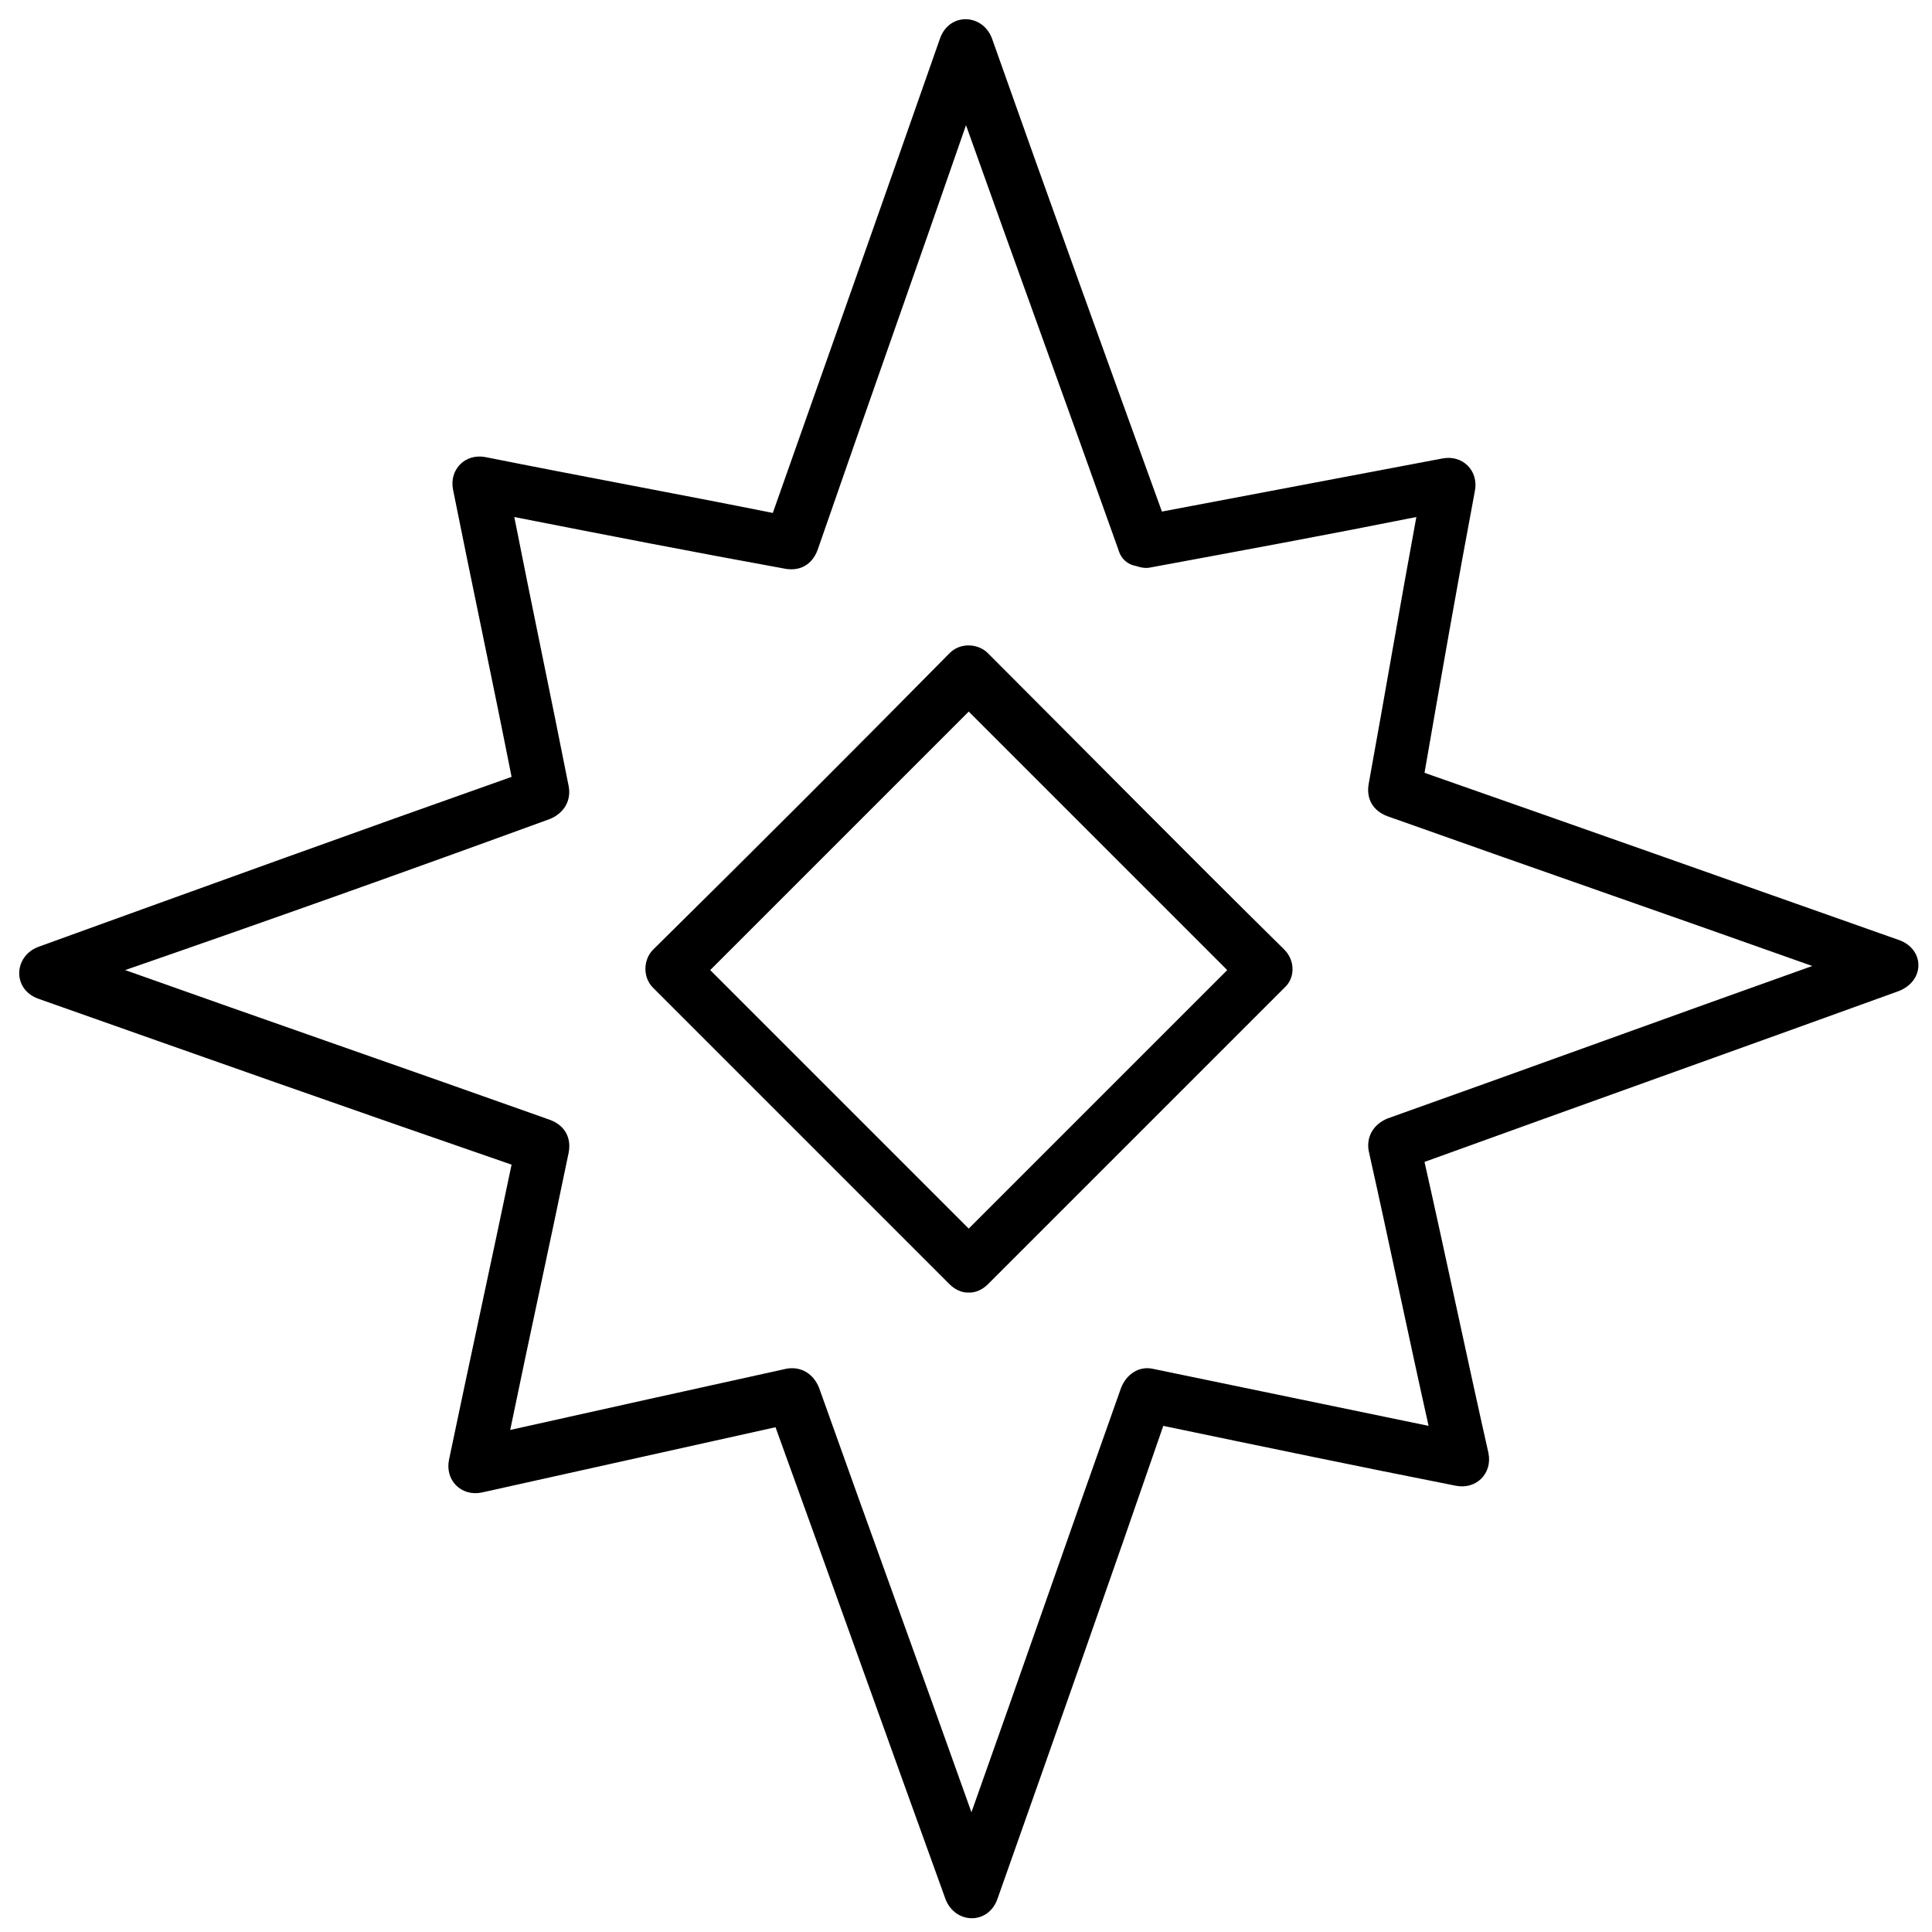 <?xml version="1.0" encoding="utf-8"?>
<!-- Generator: Adobe Illustrator 21.0.0, SVG Export Plug-In . SVG Version: 6.00 Build 0)  -->
<svg version="1.1" id="Capa_1" xmlns="http://www.w3.org/2000/svg" xmlns:xlink="http://www.w3.org/1999/xlink" x="0px" y="0px"
	 viewBox="0 0 142 142" style="enable-background:new 0 0 142 142;" xml:space="preserve">
<g>
	<path d="M139.6,69.1c-11.6-4.1-23.2-8.2-34.9-12.3c1.2-6.9,2.4-13.8,3.7-20.7c0.3-1.5-0.9-2.7-2.4-2.4c-6.9,1.3-13.7,2.6-20.6,3.9
		C81.2,26,77,14.4,72.9,2.8c-0.7-1.8-3.1-1.9-3.8,0C65,14.5,60.9,26.1,56.8,37.7c-7-1.4-14.1-2.7-21.1-4.1c-1.5-0.3-2.7,0.9-2.4,2.4
		c1.4,7,2.9,14,4.3,21.1C26,61.2,14.4,65.4,2.8,69.6c-1.8,0.7-1.9,3.1,0,3.8c11.6,4.1,23.2,8.2,34.8,12.2
		c-1.5,7.2-3.1,14.5-4.6,21.7c-0.3,1.5,0.9,2.7,2.4,2.4c7.2-1.6,14.4-3.2,21.6-4.8c4.2,11.6,8.3,23.1,12.5,34.7
		c0.7,1.8,3.1,1.9,3.8,0c4.1-11.6,8.2-23.2,12.2-34.8c7.2,1.5,14.4,3,21.5,4.4c1.5,0.3,2.7-0.9,2.4-2.4c-1.6-7.1-3.1-14.3-4.7-21.4
		c11.6-4.2,23.1-8.3,34.7-12.5C141.5,72.2,141.5,69.8,139.6,69.1z M82.4,102c-3.7,10.4-7.3,20.8-11,31.2
		c-3.7-10.4-7.5-20.8-11.2-31.2c-0.4-1-1.3-1.6-2.4-1.4c-6.8,1.5-13.6,3-20.3,4.5c1.4-6.8,2.9-13.6,4.3-20.4c0.2-1.1-0.3-2-1.4-2.4
		c-10.4-3.7-20.8-7.3-31.2-11C19.6,67.7,30,64,40.4,60.2c1-0.4,1.6-1.3,1.4-2.4c-1.3-6.6-2.7-13.2-4-19.8c6.6,1.3,13.3,2.6,19.9,3.8
		c1.1,0.2,2-0.3,2.4-1.4C63.7,30,67.4,19.6,71,9.2c3.7,10.4,7.5,20.8,11.2,31.2c0.2,0.7,0.7,1.1,1.3,1.2c0.3,0.1,0.7,0.2,1.1,0.1
		c6.5-1.2,13-2.4,19.5-3.7c-1.2,6.5-2.3,13-3.5,19.6c-0.2,1.1,0.3,2,1.4,2.4c10.4,3.7,20.8,7.3,31.2,11
		c-10.4,3.7-20.8,7.5-31.2,11.2c-1,0.4-1.6,1.3-1.4,2.4c1.5,6.7,2.9,13.5,4.4,20.2c-6.8-1.4-13.5-2.8-20.3-4.2
		C83.7,100.4,82.8,101,82.4,102z"/>
	<path d="M94.4,69.8C87.1,62.6,79.9,55.3,72.6,48c-0.7-0.7-2-0.8-2.8,0C62.6,55.3,55.3,62.6,48,69.8c-0.7,0.7-0.8,2,0,2.8
		c7.3,7.3,14.5,14.5,21.8,21.8c0.4,0.4,0.9,0.6,1.3,0.6c0,0,0.1,0,0.1,0c0,0,0,0,0.1,0c0.4,0,0.9-0.2,1.3-0.6
		c7.3-7.3,14.5-14.5,21.8-21.8C95.2,71.9,95.2,70.6,94.4,69.8z M71.2,90.3c-6.3-6.3-12.7-12.7-19-19c6.3-6.3,12.7-12.7,19-19
		c6.3,6.3,12.7,12.7,19,19C83.9,77.6,77.6,83.9,71.2,90.3z"/>
</g>
<g>
	<g>
		<g>
			<path d="M637.6,96.2c4.2-0.8,8.4-1.6,12.6-2.4c-0.5-0.5-0.9-0.9-1.4-1.4c-0.7,4.2-1.5,8.4-2.2,12.6c-0.1,0.6,0.2,1.1,0.8,1.4
				c6.8,2.4,13.7,4.8,20.5,7.2c0-0.7,0-1.4,0-2.1c-6.8,2.5-13.6,4.9-20.5,7.4c-0.6,0.2-0.9,0.7-0.8,1.4c0.9,4.3,1.9,8.7,2.8,13
				c0.5-0.5,0.9-0.9,1.4-1.4c-4.4-0.9-8.7-1.8-13.1-2.7c-0.6-0.1-1.1,0.2-1.4,0.8c-2.4,6.8-4.8,13.7-7.2,20.5c0.7,0,1.4,0,2.1,0
				c-2.5-6.8-4.9-13.6-7.4-20.5c-0.2-0.6-0.7-0.9-1.4-0.8c-4.4,1-8.8,1.9-13.1,2.9c0.5,0.5,0.9,0.9,1.4,1.4
				c0.9-4.4,1.9-8.8,2.8-13.2c0.1-0.6-0.2-1.1-0.8-1.4c-6.8-2.4-13.7-4.8-20.5-7.2c0,0.7,0,1.4,0,2.1c6.8-2.5,13.6-4.9,20.5-7.4
				c0.6-0.2,0.9-0.7,0.8-1.4c-0.9-4.3-1.7-8.5-2.6-12.8c-0.5,0.5-0.9,0.9-1.4,1.4c4.3,0.8,8.6,1.7,12.9,2.5c0.6,0.1,1.1-0.2,1.4-0.8
				c2.4-6.8,4.8-13.7,7.2-20.5c-0.7,0-1.4,0-2.1,0c2.5,6.8,4.9,13.6,7.4,20.5c0.5,1.3,2.6,0.8,2.1-0.6c-2.5-6.8-4.9-13.6-7.4-20.5
				c-0.4-1-1.8-1-2.1,0c-2.4,6.8-4.8,13.7-7.2,20.5c0.5-0.3,0.9-0.5,1.4-0.8c-4.3-0.8-8.6-1.7-12.9-2.5c-0.8-0.2-1.5,0.5-1.4,1.4
				c0.9,4.3,1.7,8.5,2.6,12.8c0.3-0.5,0.5-0.9,0.8-1.4c-6.8,2.5-13.6,4.9-20.5,7.4c-1,0.4-1,1.8,0,2.1c6.8,2.4,13.7,4.8,20.5,7.2
				c-0.3-0.5-0.5-0.9-0.8-1.4c-0.9,4.4-1.9,8.8-2.8,13.2c-0.2,0.8,0.5,1.5,1.4,1.4c4.4-1,8.8-1.9,13.1-2.9c-0.5-0.3-0.9-0.5-1.4-0.8
				c2.5,6.8,4.9,13.6,7.4,20.5c0.4,1,1.8,1,2.1,0c2.4-6.8,4.8-13.7,7.2-20.5c-0.5,0.3-0.9,0.5-1.4,0.8c4.4,0.9,8.7,1.8,13.1,2.7
				c0.8,0.2,1.5-0.5,1.4-1.4c-0.9-4.3-1.9-8.7-2.8-13c-0.3,0.5-0.5,0.9-0.8,1.4c6.8-2.5,13.6-4.9,20.5-7.4c1-0.4,1-1.8,0-2.1
				c-6.8-2.4-13.7-4.8-20.5-7.2c0.3,0.5,0.5,0.9,0.8,1.4c0.7-4.2,1.5-8.4,2.2-12.6c0.2-0.9-0.5-1.5-1.4-1.4
				c-4.2,0.8-8.4,1.6-12.6,2.4C635.7,94.3,636.2,96.5,637.6,96.2z"/>
		</g>
	</g>
	<g>
		<g>
			<path d="M630.9,124.2c-4.1-4.1-8.2-8.2-12.2-12.2c0,0.5,0,1,0,1.6c4.1-4.1,8.2-8.2,12.2-12.2c-0.5,0-1,0-1.6,0
				c4.1,4.1,8.2,8.2,12.2,12.2c0-0.5,0-1,0-1.6c-4.1,4.1-8.2,8.2-12.2,12.2c-1,1,0.6,2.6,1.6,1.6c4.1-4.1,8.2-8.2,12.2-12.2
				c0.4-0.4,0.4-1.1,0-1.6c-4.1-4.1-8.2-8.2-12.2-12.2c-0.4-0.4-1.1-0.4-1.6,0c-4.1,4.1-8.2,8.2-12.2,12.2c-0.4,0.4-0.4,1.1,0,1.6
				c4.1,4.1,8.2,8.2,12.2,12.2C630.3,126.8,631.9,125.2,630.9,124.2z"/>
		</g>
	</g>
</g>
</svg>
